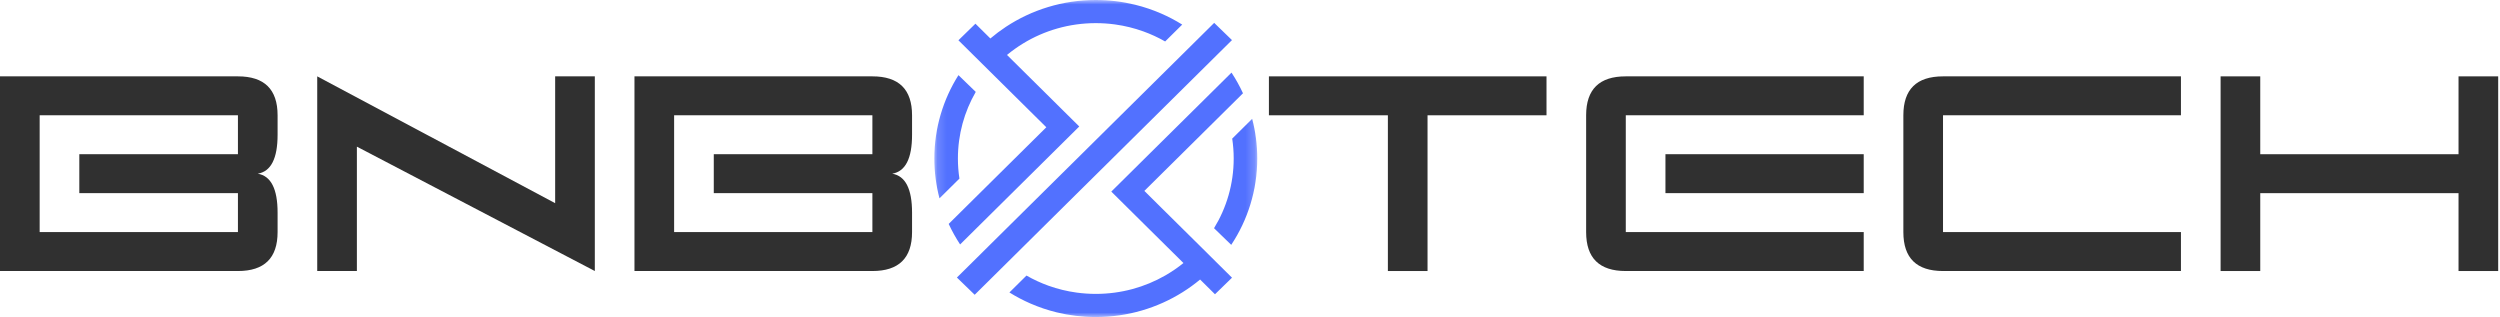<svg width="276" height="35" viewBox="0 0 276 35" fill="none" xmlns="http://www.w3.org/2000/svg">
<path d="M8.756 17.026H26.268V12.728H4.378V25.623H26.268V21.325H8.756V17.026ZM0 8.43H26.268C29.186 8.43 30.646 9.863 30.646 12.728V14.877C30.646 17.499 29.915 18.93 28.457 19.176C29.915 19.421 30.646 20.855 30.646 23.474V25.623C30.646 28.49 29.186 29.921 26.268 29.921H0V8.43Z" fill="#303030"/>
<path d="M35.022 29.921V8.43L61.289 22.43V8.43H65.668V29.921L39.4 16.19V29.921H35.022Z" fill="#303030"/>
<path d="M78.801 17.026H96.312V12.728H74.423V25.623H96.312V21.325H78.801V17.026ZM70.045 8.43H96.312C99.231 8.43 100.691 9.863 100.691 12.728V14.877C100.691 17.499 99.96 18.93 98.501 19.176C99.96 19.421 100.691 20.855 100.691 23.474V25.623C100.691 28.49 99.231 29.921 96.312 29.921H70.045V8.43Z" fill="#303030"/>
<path d="M140.088 8.43H170.734V12.728H157.6V29.921H153.222V12.728H140.088V8.43Z" fill="#303030"/>
<path d="M205.755 12.728H179.487V25.623H205.755V29.921H179.487C176.568 29.921 175.109 28.49 175.109 25.623V12.728C175.109 9.863 176.568 8.43 179.487 8.43H205.755V12.728ZM205.755 21.325H183.865V17.026H205.755V21.325Z" fill="#303030"/>
<path d="M210.131 25.623V12.728C210.131 9.863 211.589 8.43 214.509 8.43H240.777V12.728H214.509V25.623H240.777V29.921H214.509C211.589 29.921 210.131 28.49 210.131 25.623Z" fill="#303030"/>
<path d="M249.532 8.43V17.026H271.422V8.43H275.8V29.921H271.422V21.325H249.532V29.921H245.154V8.43H249.532Z" fill="#303030"/>
<mask id="mask0_582_4177" style="mask-type:luminance" maskUnits="userSpaceOnUse" x="103" y="0" width="36" height="35">
<path d="M103.152 0H138.801V35H103.152V0Z" fill="white"/>
</mask>
<g mask="url(#mask0_582_4177)">
<path d="M119.104 21.159L111.216 28.969L109.379 30.788L107.606 32.542L105.642 30.64L107.43 28.873L109.267 27.052L117.14 19.26L118.958 17.462L120.822 15.616L122.46 13.994L130.61 5.927L132.449 4.106L134.046 2.525L136.01 4.427L134.415 6.004L132.578 7.823L124.424 15.894L122.763 17.538L120.898 19.384L119.104 21.159ZM136.2 17.5C136.2 20.313 135.408 22.946 134.03 25.193L135.928 27.031C137.746 24.289 138.801 21.015 138.801 17.5C138.801 15.988 138.606 14.52 138.238 13.121L136.036 15.301C136.143 16.019 136.2 16.754 136.2 17.5ZM107.88 25.122L115.451 17.627L117.287 15.809L119.151 13.963L117.376 12.208L115.442 10.291L111.173 6.066C111.736 5.601 112.33 5.177 112.957 4.795C115.285 3.375 118.033 2.554 120.977 2.554C121.702 2.554 122.413 2.604 123.111 2.7C124.184 2.848 125.222 3.105 126.211 3.462H126.213C127.057 3.765 127.866 4.141 128.632 4.578L130.516 2.715C129.777 2.255 129.004 1.846 128.198 1.495C127.274 1.094 126.31 0.766 125.31 0.522C123.924 0.18 122.472 0 120.977 0C117.306 0 113.896 1.09 111.06 2.957C110.458 3.354 109.883 3.784 109.336 4.248L107.688 2.617L105.81 4.446L107.465 6.085L109.305 7.906L113.577 12.135L115.514 14.05L113.657 15.888L106.721 22.754L104.735 24.721C105.101 25.509 105.523 26.265 105.996 26.987L107.88 25.122ZM105.753 17.5C105.753 14.827 106.469 12.315 107.723 10.145L105.814 8.297C104.127 10.97 103.152 14.123 103.152 17.5C103.152 19.018 103.349 20.49 103.719 21.894L105.921 19.716C105.81 18.993 105.753 18.252 105.753 17.5ZM132.543 27.217L128.269 22.99L126.338 21.075L128.038 19.392L135.238 12.265L137.226 10.297C136.86 9.504 136.436 8.74 135.959 8.015L134.075 9.88L126.23 17.644L124.551 19.308L122.687 21.152L124.473 22.921L126.404 24.834L130.653 29.038C130.028 29.545 129.359 30.001 128.656 30.406C126.402 31.703 123.777 32.446 120.977 32.446C120.259 32.446 119.552 32.396 118.86 32.302C117.787 32.156 116.751 31.899 115.76 31.546C114.91 31.241 114.095 30.863 113.323 30.422L111.439 32.287C112.182 32.749 112.961 33.16 113.772 33.513H113.774C114.697 33.914 115.66 34.24 116.657 34.484C118.039 34.822 119.487 35 120.977 35C124.506 35 127.796 33.993 130.563 32.256C131.239 31.832 131.882 31.366 132.492 30.859L134.134 32.486L136.014 30.658L134.378 29.038L132.543 27.217Z" fill="#5271FF"/>
</g>
</svg>
